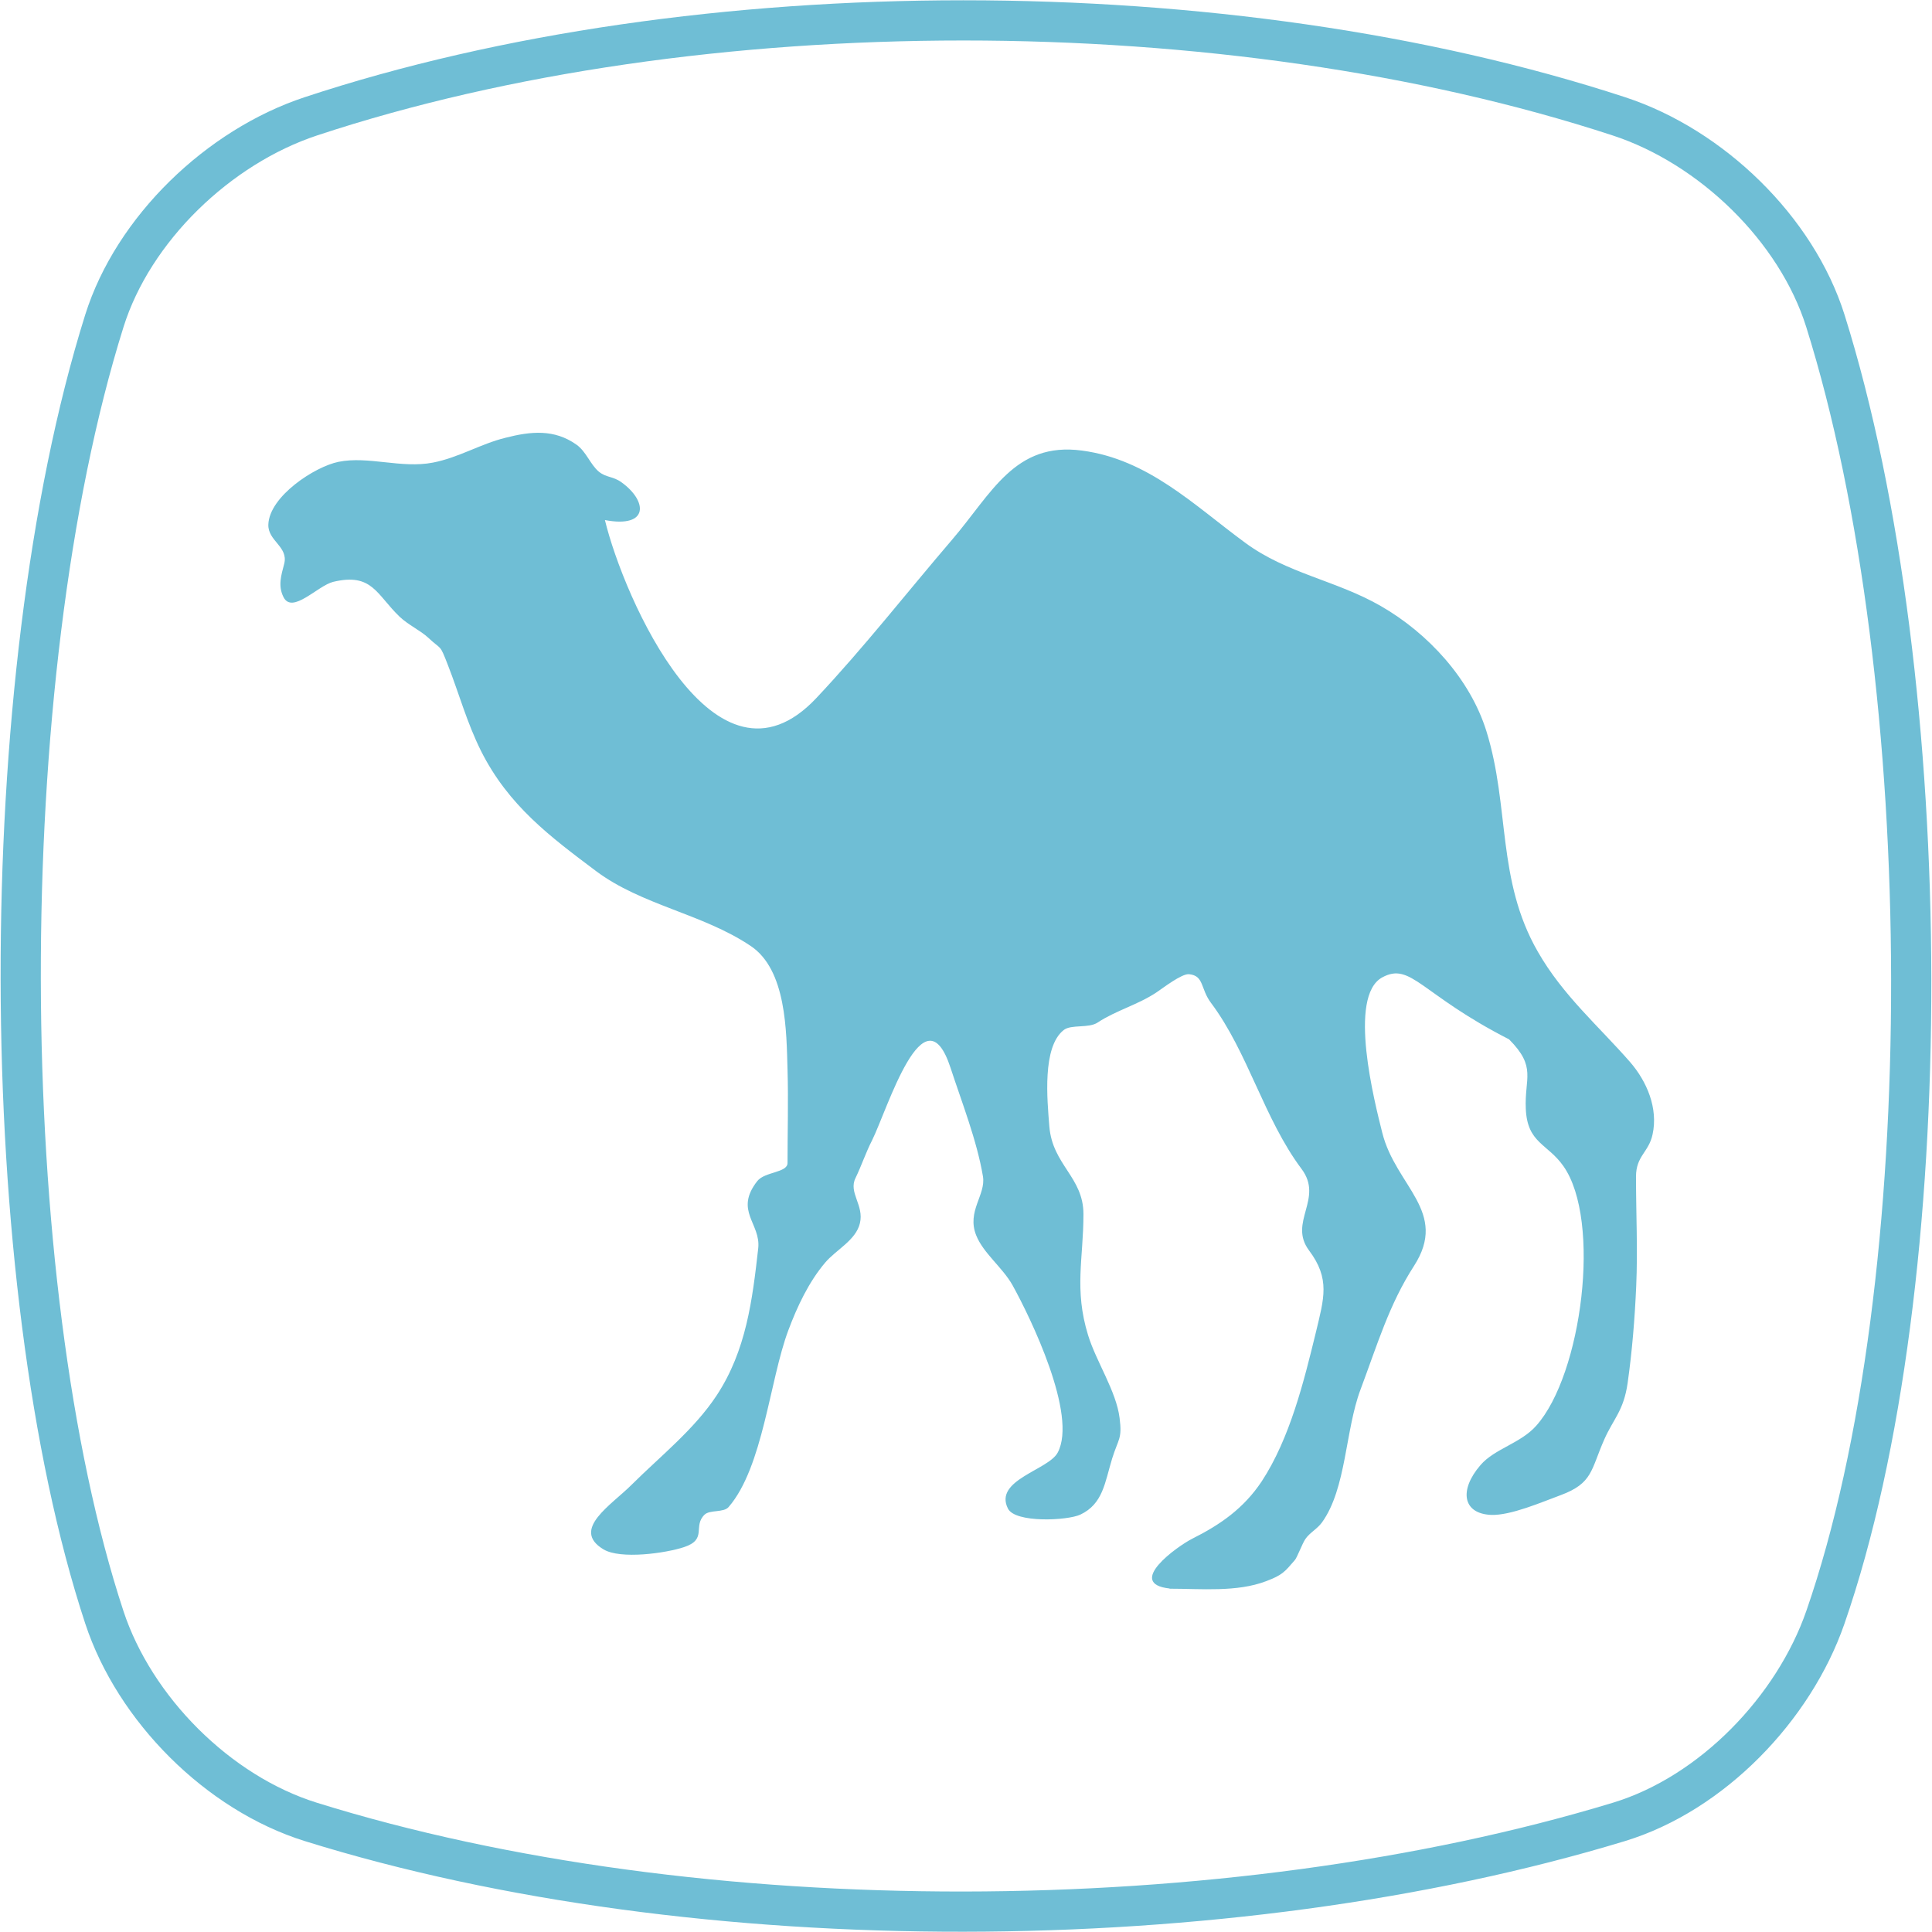 <?xml version="1.0" encoding="UTF-8" standalone="no"?>
<svg
   xmlns:dc="http://purl.org/dc/elements/1.1/"
   xmlns:cc="http://creativecommons.org/ns#"
   xmlns:rdf="http://www.w3.org/1999/02/22-rdf-syntax-ns#"
   xmlns:svg="http://www.w3.org/2000/svg"
   xmlns="http://www.w3.org/2000/svg"
   viewBox="0 0 48 48"
   id="svg2"
   version="1.1">
  <defs
     id="defs12" />
  <g
     style="stroke:#6fbed5;stroke-opacity:1"
     id="layer1">
    <path
       style="display:inline;fill:none;fill-opacity:1;fill-rule:evenodd;stroke:#6fbed5;stroke-width:0.999;stroke-linecap:butt;stroke-linejoin:miter;stroke-miterlimit:4;stroke-dasharray:none;stroke-opacity:1"
       d="m 7.723,2.89 c 9.608,-3.178 22.789,-3.178 32.498,0 2.297,0.752 4.413,2.796 5.131,5.085 2.809,8.952 2.876,23.915 0,32.205 -0.786,2.267 -2.819,4.382 -5.131,5.085 -9.709,2.95 -22.89,2.994 -32.498,0 -2.308,-0.719 -4.381,-2.806 -5.131,-5.085 -2.731,-8.29 -2.808,-23.253 0,-32.205 0.718,-2.289 2.837,-4.326 5.131,-5.085 z"
       id="path4152" />
  </g>
  <g
     id="g4"
     transform="matrix(1.173,0,0,1.173,2.135,2.426)" />
  <path
     id="path4"
     style="fill:#6fbed5;fill-rule:evenodd"
     d="m 29.058,39.466 c -1.105,-0.122 0.195,-1.051 0.561,-1.236 0.706,-0.354 1.281,-0.756 1.726,-1.423 0.702,-1.069 1.051,-2.488 1.35,-3.715 0.199,-0.834 0.358,-1.319 -0.172,-2.025 -0.525,-0.702 0.371,-1.281 -0.186,-2.025 -0.934,-1.246 -1.328,-2.895 -2.251,-4.127 -0.263,-0.349 -0.168,-0.675 -0.544,-0.711 -0.181,-0.019 -0.648,0.344 -0.806,0.449 -0.458,0.308 -1.015,0.453 -1.464,0.751 -0.226,0.15 -0.656,0.041 -0.843,0.186 -0.539,0.421 -0.412,1.73 -0.358,2.401 0.081,0.956 0.847,1.255 0.847,2.174 0,1.11 -0.235,1.866 0.114,3.004 0.199,0.653 0.702,1.395 0.784,2.061 0.068,0.525 -0.031,0.511 -0.186,1.01 -0.181,0.594 -0.226,1.124 -0.789,1.39 -0.321,0.15 -1.618,0.213 -1.799,-0.15 -0.358,-0.711 1.005,-0.956 1.236,-1.39 0.499,-0.934 -0.675,-3.353 -1.124,-4.163 -0.249,-0.44 -0.725,-0.793 -0.901,-1.236 -0.24,-0.598 0.245,-1.005 0.168,-1.464 -0.15,-0.893 -0.525,-1.839 -0.806,-2.7 -0.656,-1.998 -1.568,1.038 -1.948,1.803 -0.154,0.299 -0.263,0.63 -0.412,0.938 -0.181,0.363 0.218,0.675 0.109,1.124 -0.1,0.421 -0.589,0.656 -0.86,0.974 -0.412,0.485 -0.698,1.096 -0.92,1.69 -0.462,1.236 -0.625,3.393 -1.481,4.385 -0.122,0.145 -0.466,0.064 -0.598,0.19 -0.299,0.29 0.077,0.611 -0.508,0.806 -0.449,0.15 -1.581,0.313 -2.006,0.055 -0.815,-0.494 0.204,-1.101 0.711,-1.613 0.716,-0.711 1.545,-1.364 2.103,-2.21 0.734,-1.114 0.888,-2.369 1.033,-3.655 0.068,-0.62 -0.603,-0.929 -0.023,-1.671 0.186,-0.235 0.751,-0.204 0.751,-0.449 0,-0.775 0.023,-1.554 0,-2.319 -0.027,-0.938 -0.023,-2.483 -0.92,-3.076 C 17.457,22.701 15.943,22.492 14.806,21.64 13.673,20.789 12.636,20.019 11.952,18.66 11.598,17.949 11.412,17.251 11.127,16.521 10.918,15.982 10.978,16.163 10.642,15.846 10.443,15.661 10.148,15.53 9.927,15.321 9.352,14.768 9.247,14.225 8.278,14.456 c -0.385,0.095 -1.019,0.815 -1.236,0.376 -0.14,-0.281 -0.055,-0.539 0.019,-0.825 0.109,-0.426 -0.408,-0.566 -0.394,-0.974 0.023,-0.702 1.155,-1.44 1.744,-1.559 0.743,-0.15 1.559,0.172 2.346,0.019 0.634,-0.122 1.186,-0.466 1.799,-0.616 0.639,-0.164 1.214,-0.218 1.763,0.168 0.249,0.176 0.344,0.494 0.561,0.675 0.186,0.15 0.349,0.109 0.561,0.263 0.644,0.462 0.693,1.146 -0.412,0.938 0.466,1.925 2.728,7.103 5.25,4.425 1.178,-1.25 2.26,-2.636 3.375,-3.937 0.983,-1.146 1.554,-2.438 3.225,-2.215 1.649,0.218 2.777,1.35 4.054,2.288 1.041,0.77 2.27,0.938 3.375,1.576 1.174,0.675 2.22,1.813 2.623,3.113 0.584,1.88 0.249,3.692 1.278,5.477 0.62,1.083 1.504,1.839 2.288,2.736 0.421,0.485 0.702,1.15 0.561,1.799 -0.095,0.449 -0.412,0.53 -0.412,1.051 0,0.91 0.045,1.813 0.005,2.723 -0.036,0.811 -0.1,1.604 -0.213,2.405 -0.1,0.693 -0.354,0.888 -0.58,1.4 -0.335,0.756 -0.281,1.088 -1.088,1.386 -0.458,0.168 -1.236,0.508 -1.726,0.489 -0.702,-0.031 -0.801,-0.611 -0.263,-1.236 0.349,-0.408 0.996,-0.539 1.386,-0.979 1.137,-1.273 1.626,-5.1 0.675,-6.451 C 38.447,28.409 37.945,28.405 37.908,27.548 c -0.036,-0.765 0.276,-1.033 -0.416,-1.726 -2.201,-1.124 -2.433,-1.925 -3.149,-1.54 -0.87,0.471 -0.186,3.121 0,3.864 0.335,1.331 1.654,1.958 0.789,3.303 -0.62,0.96 -0.91,1.953 -1.331,3.076 -0.38,1.01 -0.349,2.455 -0.956,3.298 -0.118,0.164 -0.304,0.254 -0.412,0.412 -0.081,0.118 -0.204,0.458 -0.263,0.525 -0.254,0.295 -0.308,0.371 -0.716,0.525 -0.725,0.276 -1.613,0.186 -2.396,0.186" />
</svg>
